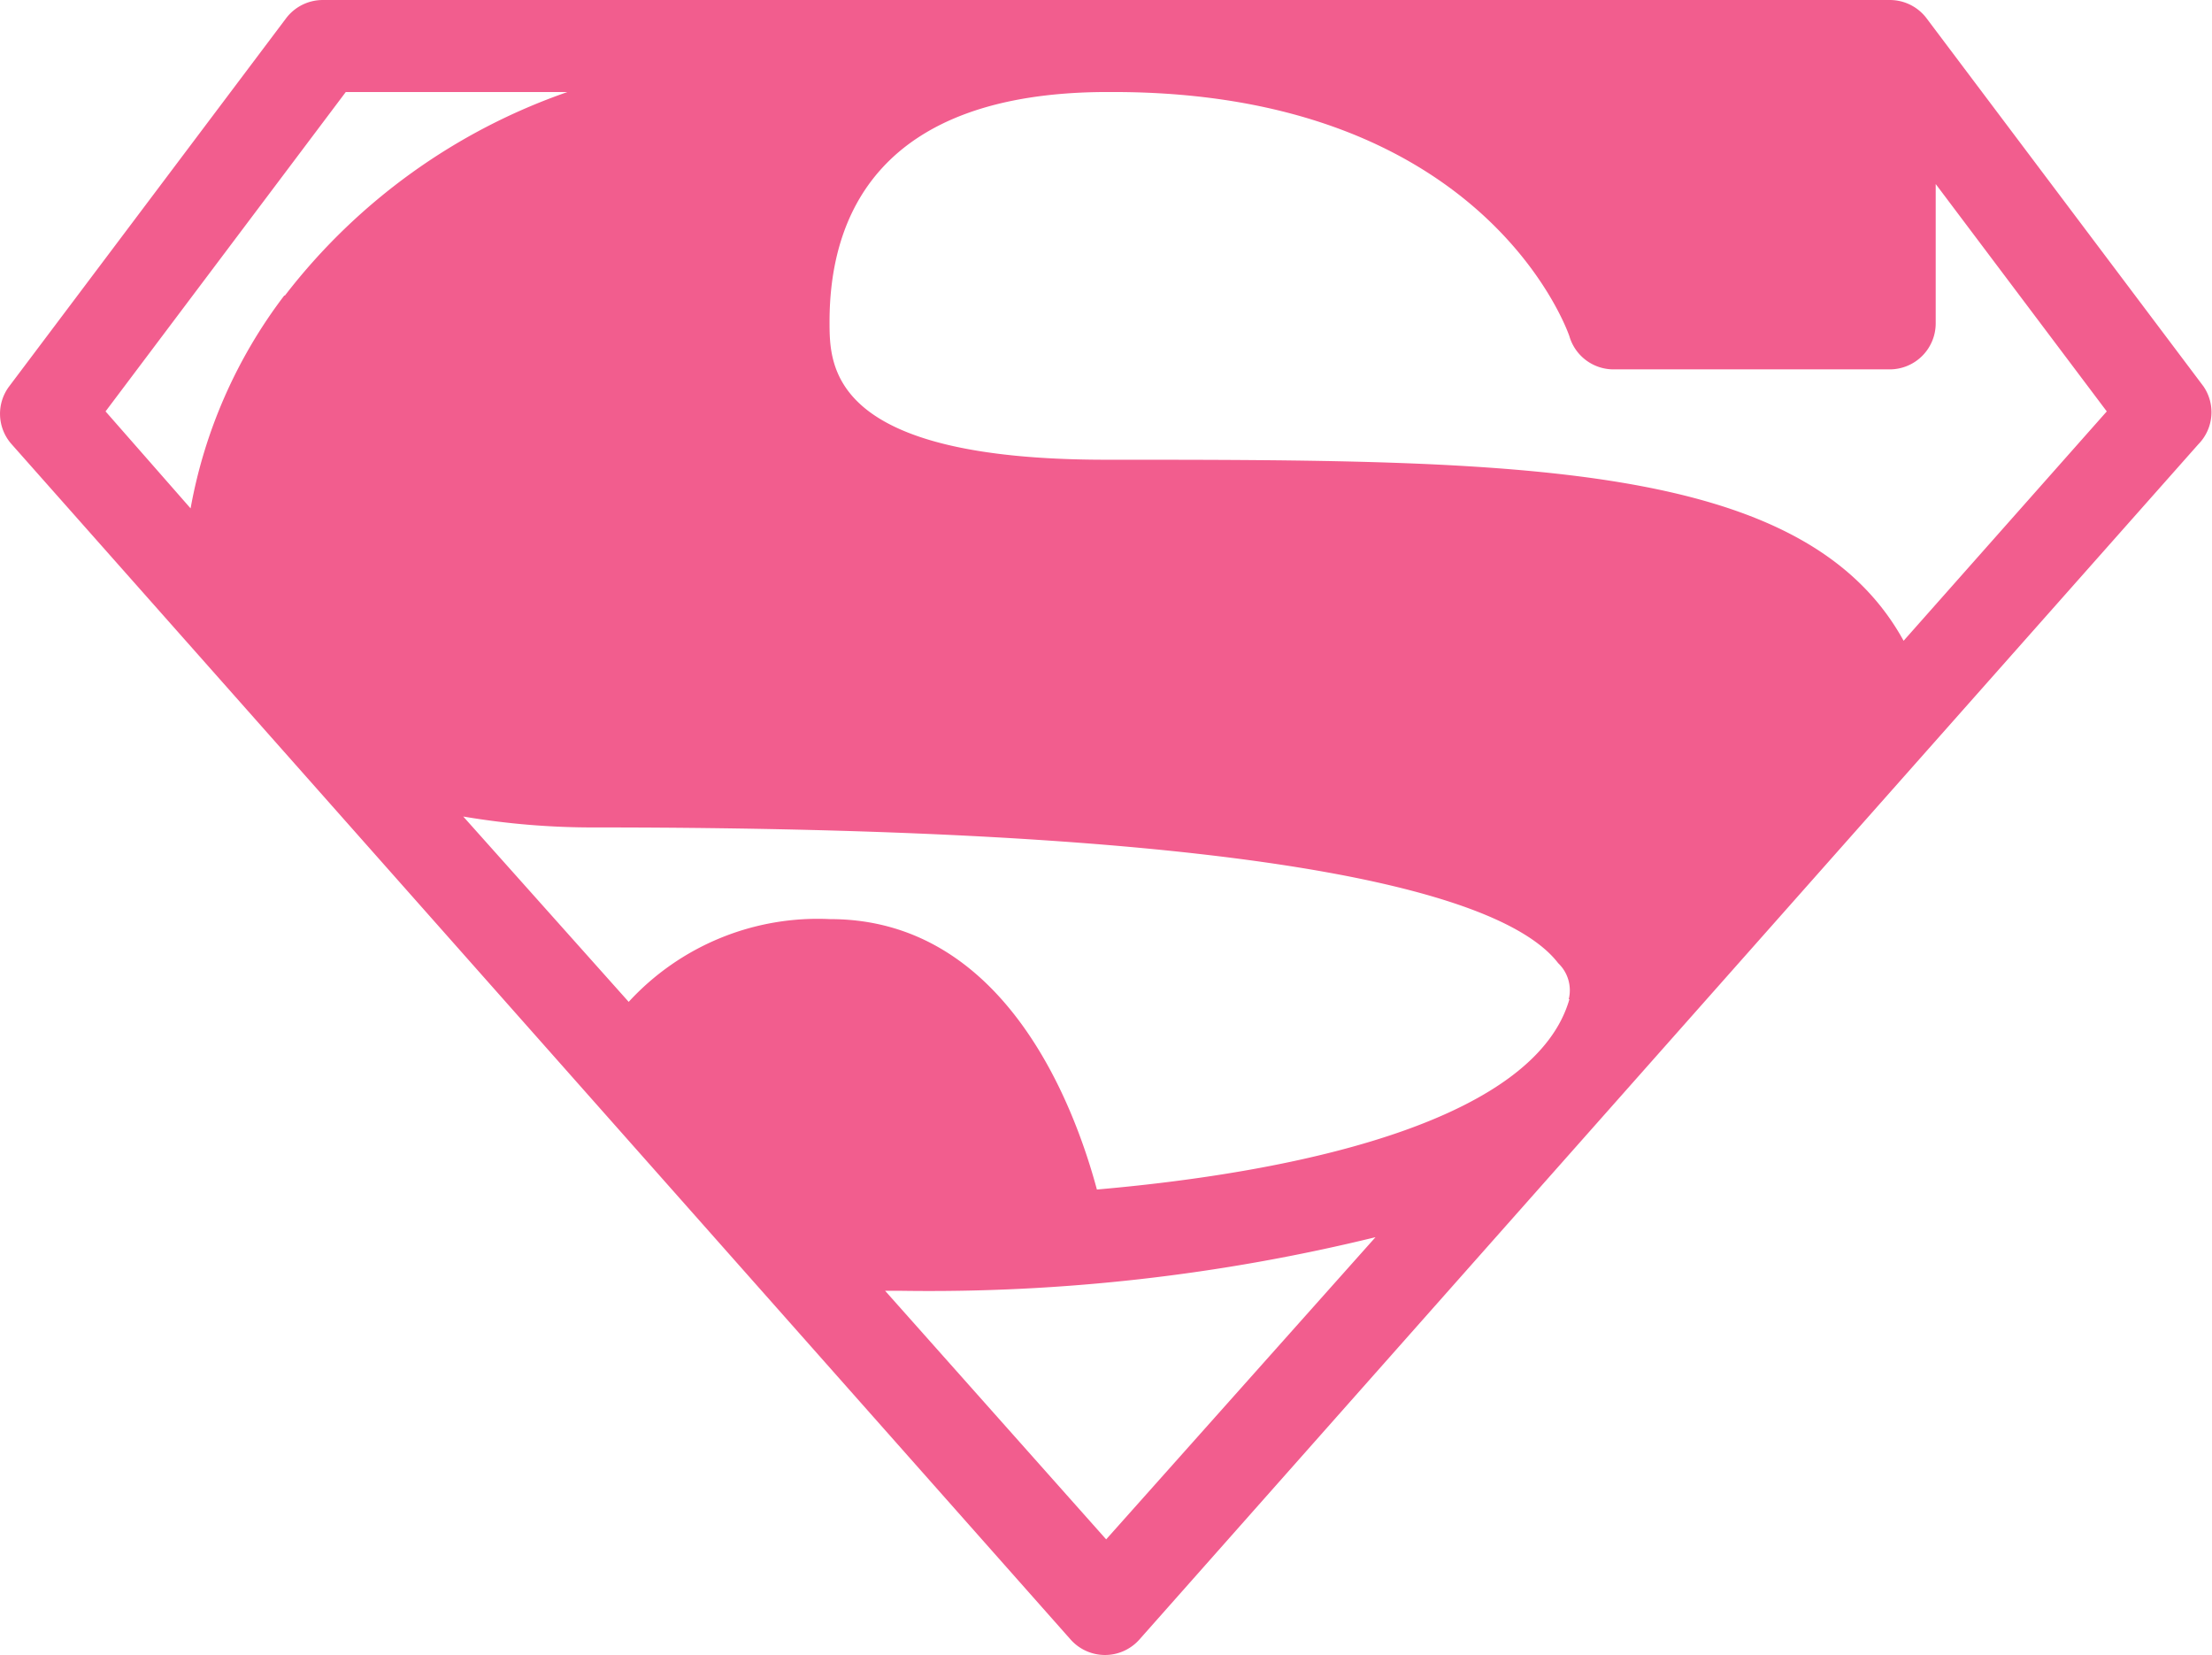 <?xml version="1.0" standalone="no"?><!DOCTYPE svg PUBLIC "-//W3C//DTD SVG 1.1//EN" "http://www.w3.org/Graphics/SVG/1.1/DTD/svg11.dtd"><svg t="1532675803827" class="icon" style="" viewBox="0 0 1369 1024" version="1.1" xmlns="http://www.w3.org/2000/svg" p-id="5467" xmlns:xlink="http://www.w3.org/1999/xlink" width="26.738" height="20"><defs><style type="text/css"></style></defs><path d="M1363.669 238.985L1192.468 11.468A28.465 28.465 0 0 0 1169.737 0H199.666a28.465 28.465 0 0 0-22.731 11.468L5.734 238.985a28.26 28.26 0 0 0 1.434 35.838l655.315 739.482a28.465 28.465 0 0 0 42.8 0l655.315-739.482a28.26 28.26 0 0 0 3.072-35.838z m-1187.758-56.111a307.179 307.179 0 0 0-57.954 131.677l-52.63-60.002 148.675-197.618h137.207a376.397 376.397 0 0 0-174.887 125.943z m508.688 769.585L547.802 798.665h10.239a1160.931 1160.931 0 0 0 293.253-33.175z m286.7-334.211c-20.479 71.47-153.999 105.67-292.434 117.752-14.13-52.425-57.135-167.31-165.057-167.31a158.914 158.914 0 0 0-124.715 51.196l-102.393-114.68a478.585 478.585 0 0 0 81.914 6.758c439.061 0 566.233 45.462 595.722 83.962a23.141 23.141 0 0 1 6.553 22.322z m206.834-221.783c-61.436-111.608-239.395-112.018-493.534-112.018-171.201 0-171.201-57.545-171.201-85.396 0-64.508 29.694-141.712 171.201-142.121h4.301c227.722 0 280.352 145.193 282.4 151.132a28.465 28.465 0 0 0 27.032 20.479h171.201a28.465 28.465 0 0 0 28.465-28.465V113.861l105.874 140.688z" fill="#f25d8e" p-id="5468"></path></svg>